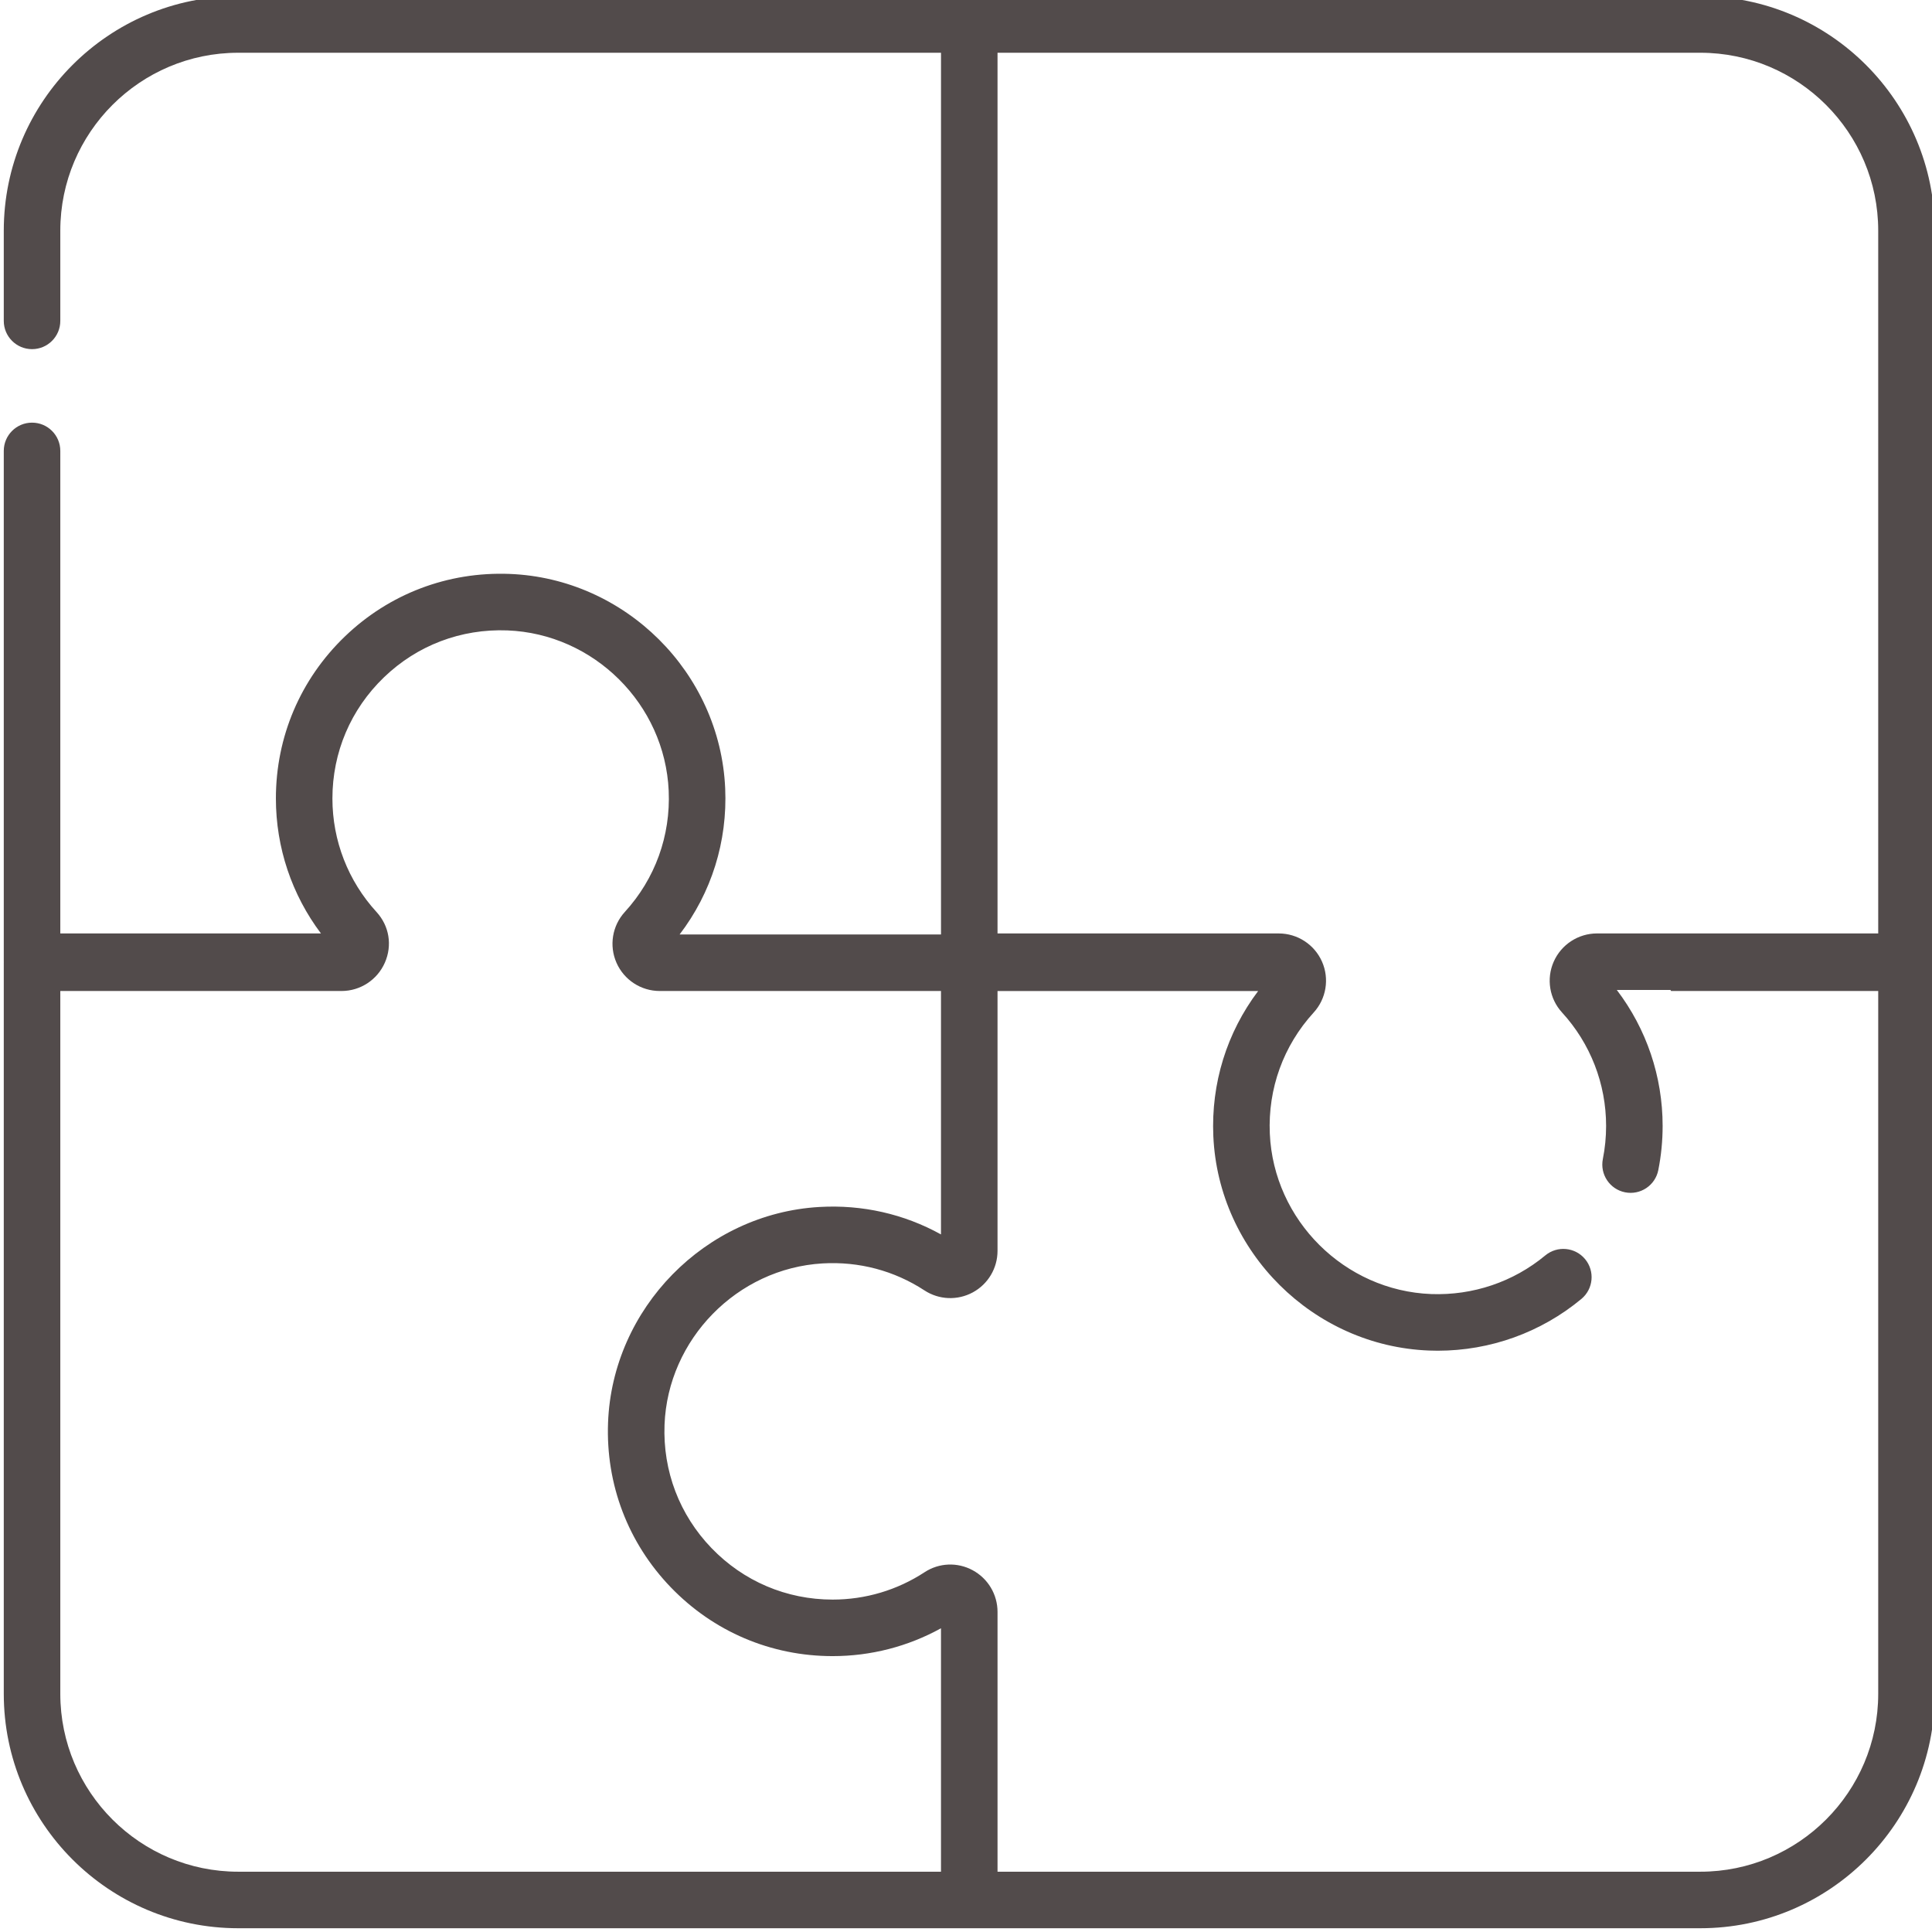 <?xml version="1.0"?>
<svg xmlns="http://www.w3.org/2000/svg" height="512px" viewBox="0 1 511 511.999" width="512px"><g><path d="m512.227 62.121c0-34.254-27.863-62.121-62.117-62.121h-387.488c-34.254 0-62.121 27.867-62.121 62.121v23.918c0 4.137 3.352 7.488 7.492 7.488 4.137 0 7.488-3.352 7.488-7.488v-23.918c0-25.992 21.148-47.141 47.141-47.141h186.254v233.664h-69.273c8.445-11.066 12.707-24.633 12.078-38.746-1.367-30.676-26.477-55.629-57.164-56.805-16.344-.621-31.863 5.266-43.637 16.594-11.777 11.336-18.266 26.582-18.266 42.922 0 12.992 4.211 25.488 11.941 35.762h-69.074v-127.879c0-4.137-3.352-7.488-7.488-7.488-4.141 0-7.492 3.352-7.492 7.488v135.371c0 .047.004.09.008.137-.004.043-.008.09-.008.133v193.746c0 34.254 27.867 62.121 62.121 62.121h387.488c34.254 0 62.117-27.867 62.117-62.121v-193.746c0-.043-.004-.09-.004-.133 0-.047.004-.09.004-.137zm-263.355 409.77v25.129h-186.25c-25.992 0-47.141-21.148-47.141-47.141v-186.254h74.527c4.969 0 9.473-2.941 11.477-7.496 2.023-4.594 1.18-9.746-2.203-13.441-7.535-8.23-11.688-18.91-11.688-30.078 0-12.23 4.855-23.641 13.672-32.125 8.812-8.48 20.402-12.879 32.672-12.422 22.965.883 41.75 19.551 42.773 42.504.531 11.922-3.598 23.324-11.621 32.102-3.344 3.656-4.211 8.945-2.211 13.48 2 4.543 6.5 7.477 11.465 7.477h74.527v64.508c-9.812-5.426-20.875-7.938-32.242-7.273-30.25 1.754-54.844 26.859-55.988 57.156-.617 16.359 5.281 31.848 16.609 43.617 11.336 11.77 26.574 18.254 42.91 18.254 10.105 0 19.945-2.539 28.711-7.379zm248.375-223.52h-74.527c-4.965 0-9.473 2.945-11.477 7.496-1.992 4.527-1.129 9.805 2.203 13.441 7.535 8.23 11.688 18.914 11.688 30.078 0 2.957-.289 5.906-.863 8.77-.805 4.059 1.824 8.004 5.883 8.816 4.066.812 8.004-1.824 8.812-5.883.762-3.824 1.148-7.762 1.148-11.703 0-13.102-4.277-25.703-12.141-36.031h14.23c.043.094.098.176.141.27h54.902v186.254c0 25.996-21.145 47.141-47.137 47.141h-186.254v-68.855c0-4.613-2.527-8.848-6.598-11.043-4.027-2.18-8.906-1.977-12.723.523-7.246 4.75-15.676 7.262-24.375 7.262-12.227 0-23.633-4.852-32.117-13.664-8.48-8.809-12.895-20.406-12.434-32.656.859-22.672 19.258-41.457 41.887-42.77 9.645-.559 18.98 1.914 26.992 7.152 3.852 2.52 8.758 2.719 12.805.531s6.562-6.41 6.562-11.012v-68.859h69.07c-8.309 11.016-12.5 24.477-11.879 38.473 1.367 30.676 26.477 55.629 57.168 56.805.77.031 1.539.047 2.309.047 13.918-.004 27.355-4.832 38.066-13.727 3.18-2.645 3.617-7.367.977-10.547-2.645-3.184-7.367-3.621-10.551-.977-8.457 7.023-19.18 10.641-30.227 10.234-22.965-.883-41.75-19.551-42.773-42.504-.531-11.926 3.598-23.324 11.621-32.102 3.344-3.652 4.211-8.945 2.215-13.48-2.004-4.543-6.504-7.477-11.465-7.477h-74.531v-233.395h186.254c25.992 0 47.137 21.148 47.137 47.141zm0 0" data-original="#000000" class="active-path" data-old_color="#000000" fill="#524B4B"/></g> </svg>
